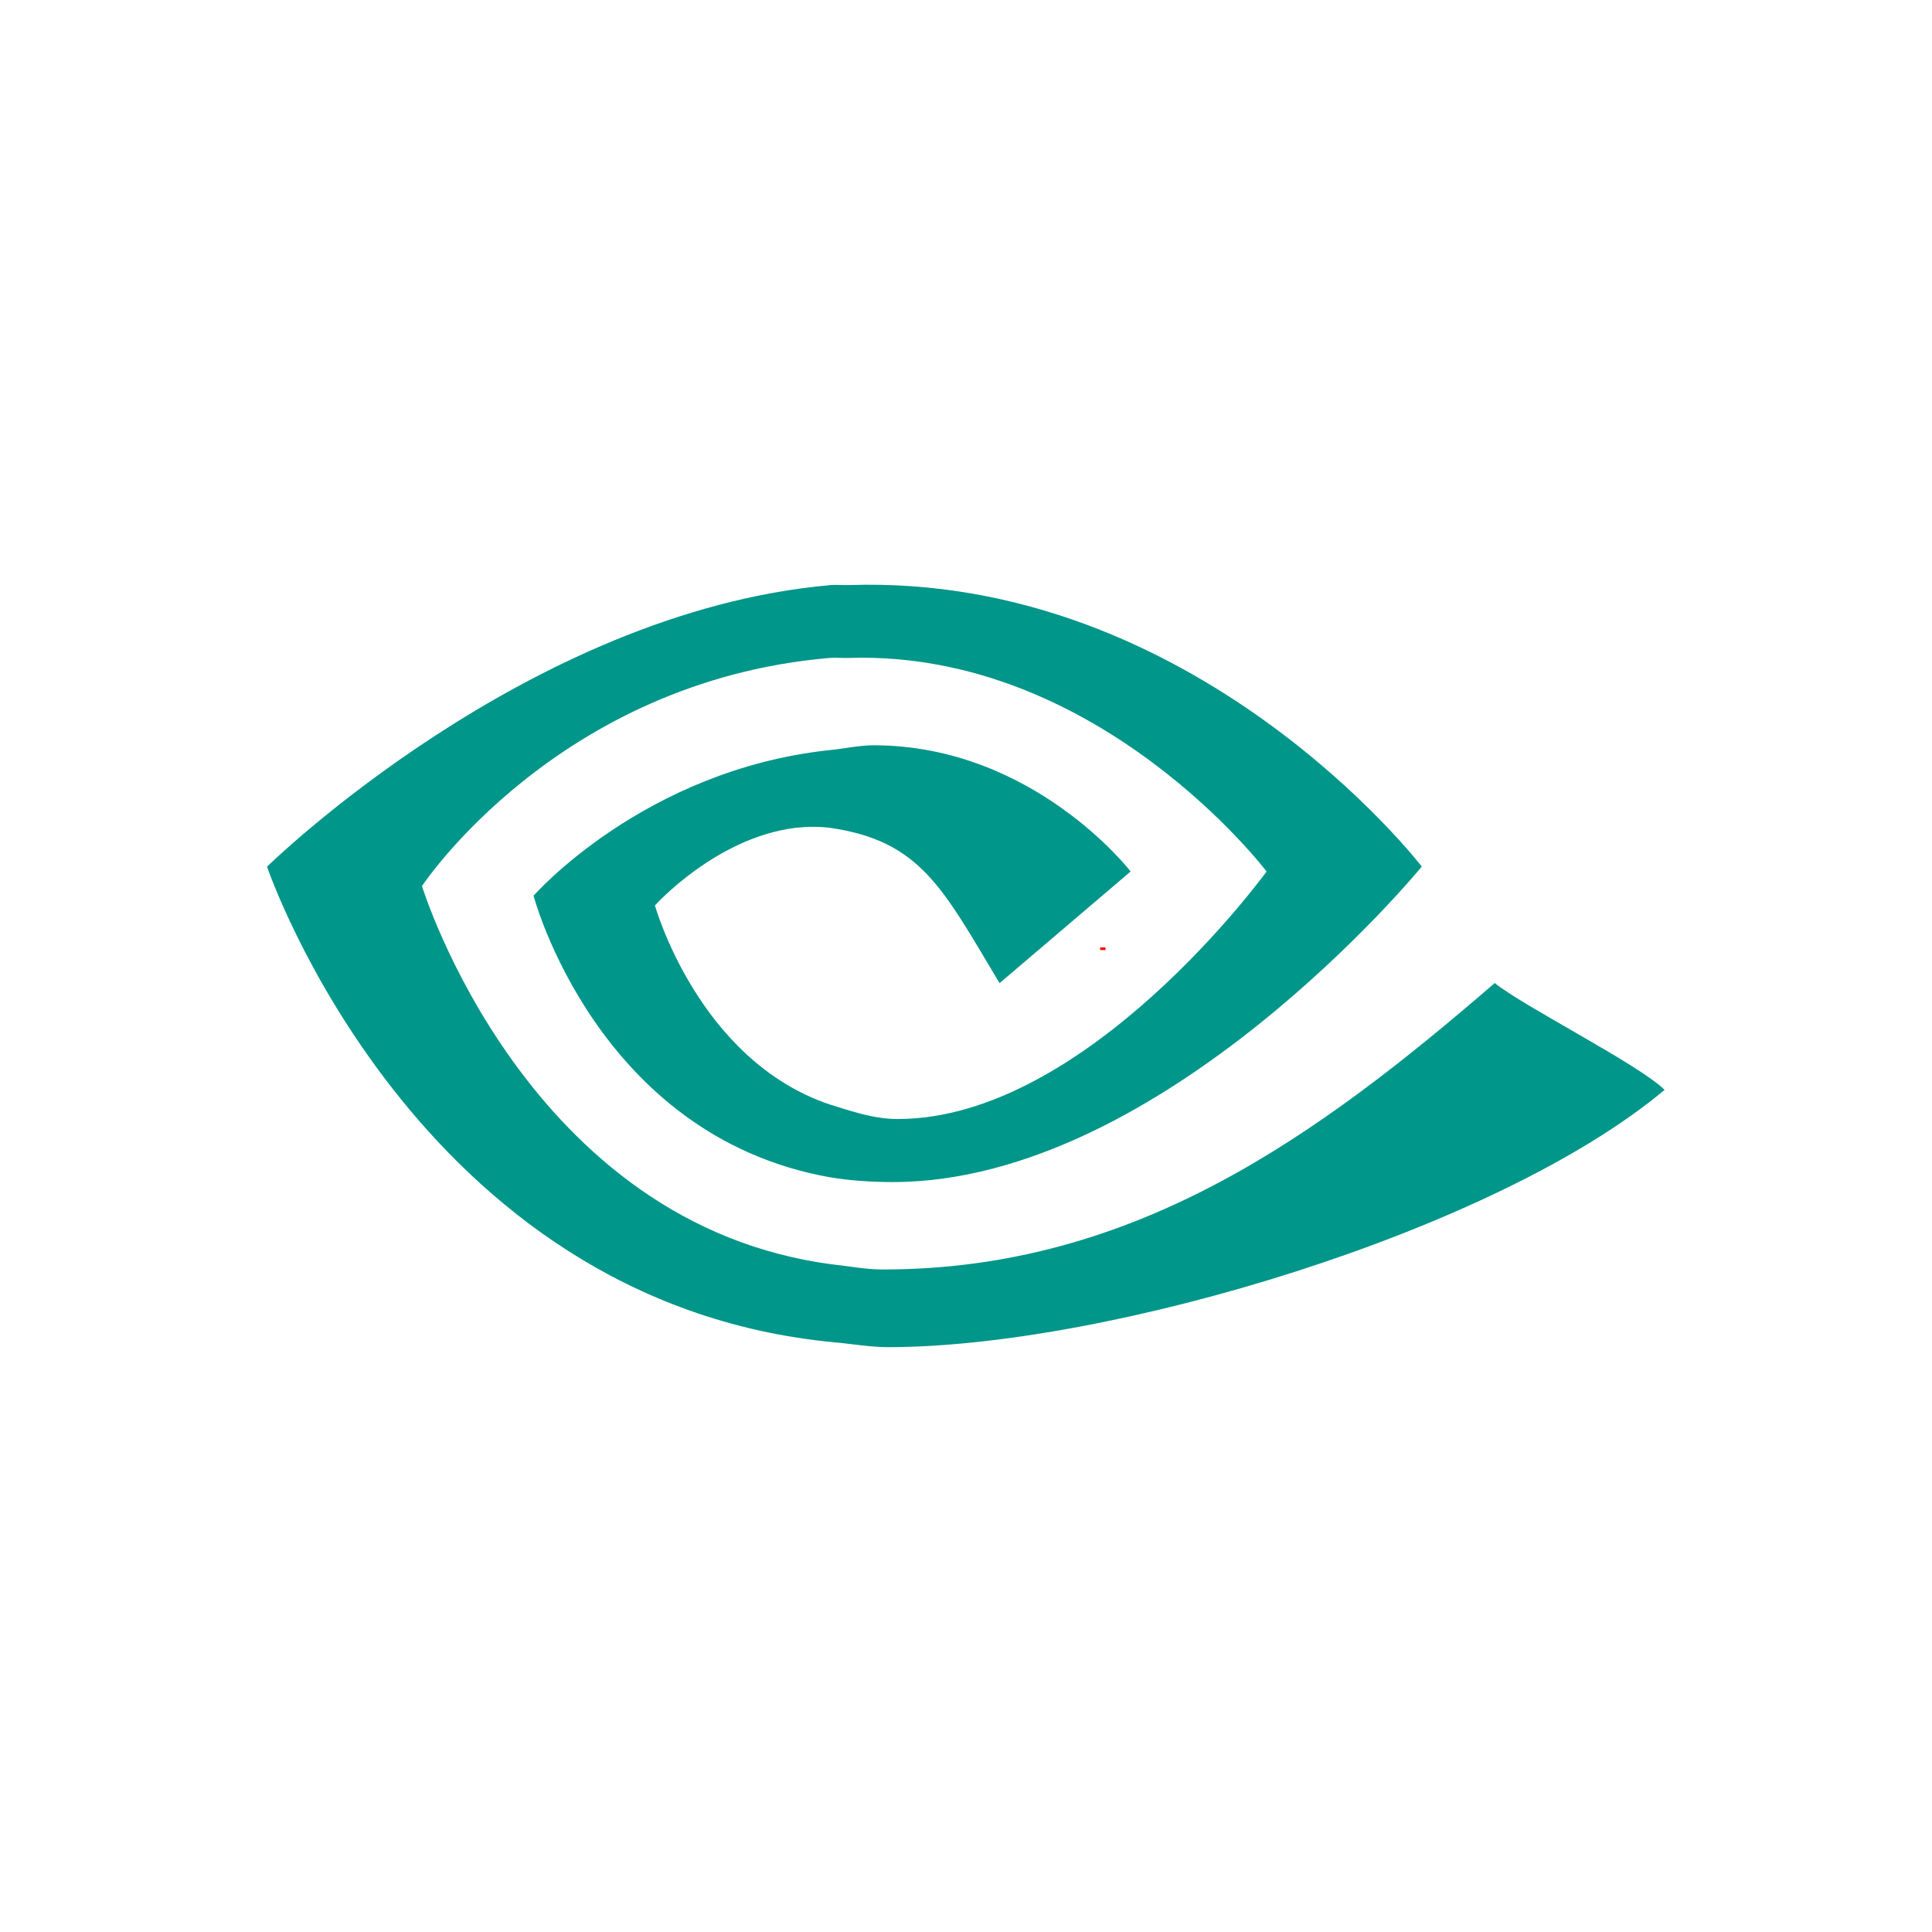 <svg viewBox="0 0 24 24" xmlns="http://www.w3.org/2000/svg">
 <g transform="translate(0 2)">
  <path d="m10.312 5.269c-3.769.332-6.995 3.497-6.995 3.497 0 0 1.835 5.417 7.05 5.909.208.018.447.06.663.06 2.753 0 7.56-1.446 9.648-3.196-.307-.309-1.748-1.035-2.11-1.327-2.192 1.893-4.468 3.558-7.598 3.558-.198.002-.417-.04-.603-.06-3.83-.48-5.125-4.703-5.125-4.703 0 0 1.68-2.545 5.065-2.834.083-.006.156.004.241 0 3.101-.096 5.186 2.653 5.186 2.653 0 0-2.227 3.075-4.583 3.075-.307 0-.591-.104-.844-.181-1.634-.55-2.171-2.472-2.171-2.472 0 0 .755-.843 1.749-.965.143-.015.27-.017.422 0 1.131.162 1.404.753 2.11 1.93l1.628-1.387c0 0-1.206-1.568-3.196-1.568-.185.002-.365.043-.543.06-2.31.247-3.678 1.809-3.678 1.809 0 0 .784 2.98 3.678 3.497.245.041.506.06.784.06 3.363 0 6.572-3.919 6.572-3.919 0 0-2.799-3.642-7.115-3.497-.083.002-.158-.006-.241 0z" fill="#009689"/>
  <path d="m13.667 9.769h.066v.033h-.066z" fill="#ff0000"/>
 </g>
</svg>
